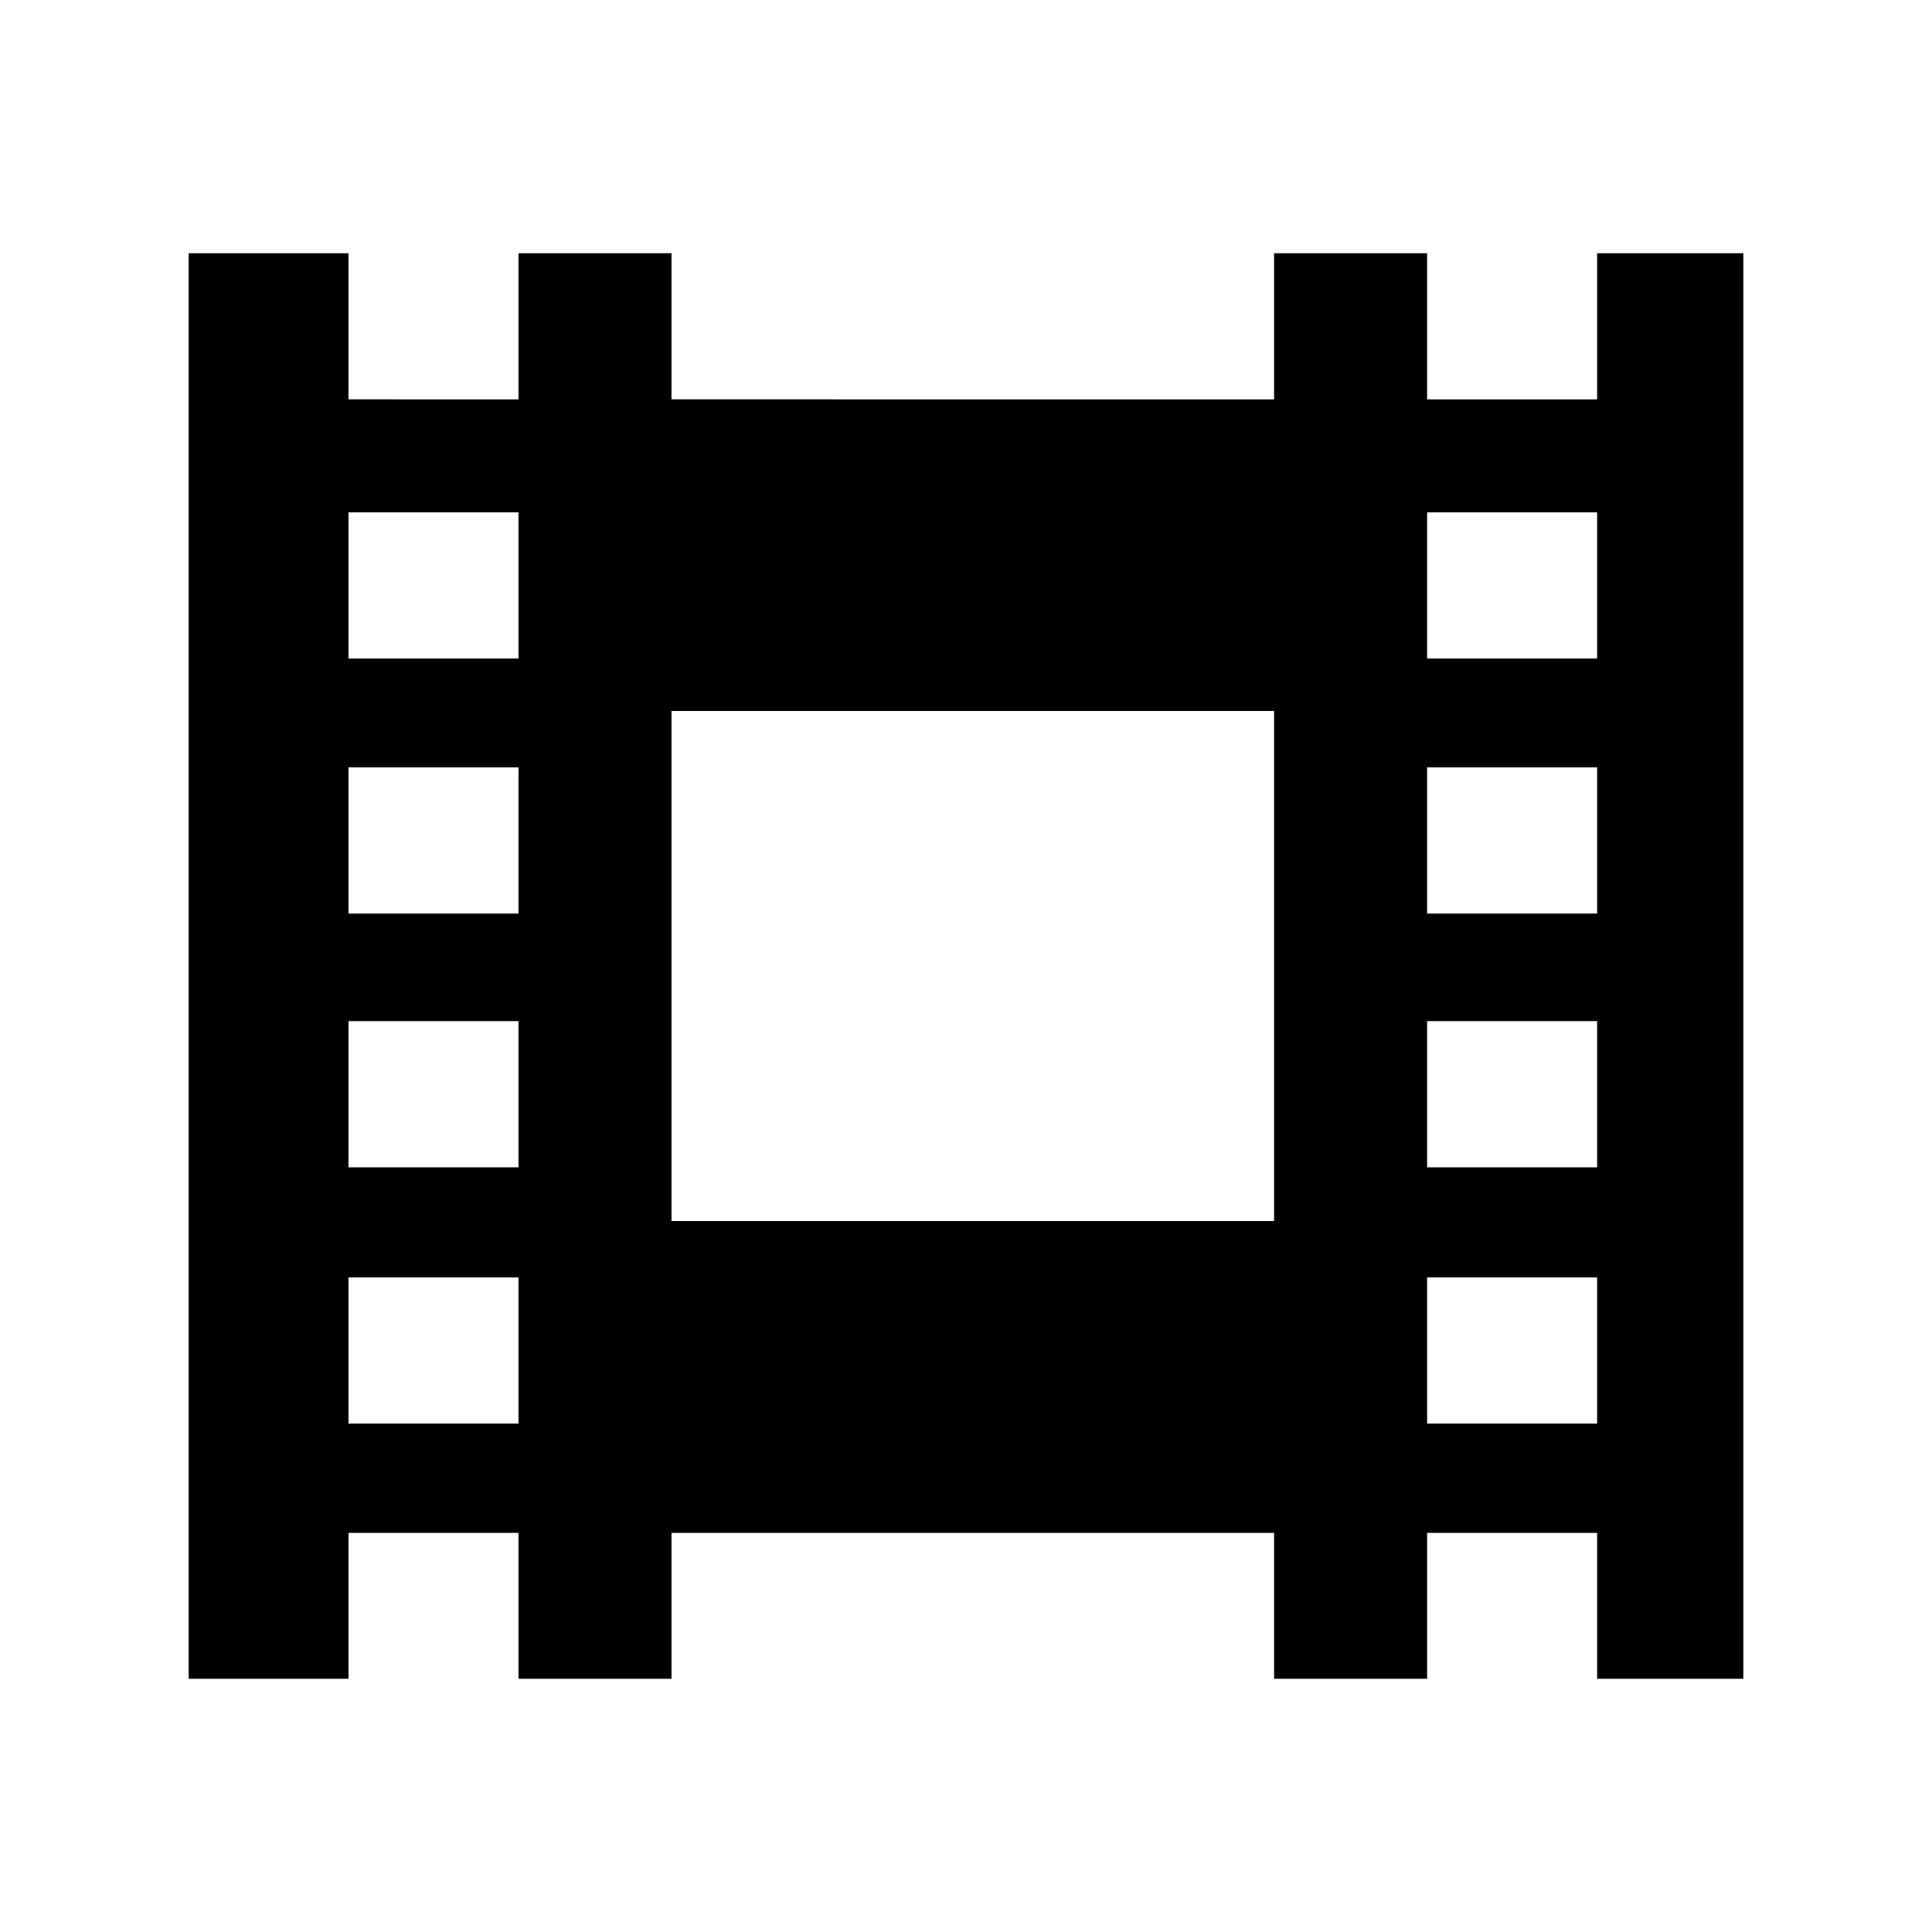 <?xml version="1.0" encoding="utf-8"?>

<!-- The icon can be used freely in both personal and commercial projects with no attribution required, but always appreciated. 
You may NOT sub-license, resell, rent, redistribute or otherwise transfer the icon without express written permission from iconmonstr.com -->

<!DOCTYPE svg PUBLIC "-//W3C//DTD SVG 1.1//EN" "http://www.w3.org/Graphics/SVG/1.1/DTD/svg11.dtd">
<svg version="1.1" xmlns="http://www.w3.org/2000/svg" xmlns:xlink="http://www.w3.org/1999/xlink" x="0px" y="0px"
	 width="512px" height="512px" viewBox="0 0 512 512" enable-background="new 0 0 512 512" xml:space="preserve">
<path id="video-2-icon" d="M423.253,67.103v38.731h-45.054V67.103h-40.554v38.731H177.961V67.103h-40.553v38.731H92.354V67.103H50
	v377.795h42.354v-38.668h45.055v38.668h40.553v-38.668h159.685v38.668h40.554v-38.668h45.054v38.668H462V67.103H423.253z
	 M137.408,377.268H92.354v-38.747h45.055V377.268z M137.408,309.361H92.354v-38.747h45.055V309.361z M137.408,242.101H92.354
	v-38.748h45.055V242.101z M137.408,174.516H92.354v-38.747h45.055V174.516z M337.646,323.584H177.961V188.416h159.685V323.584z
	 M423.253,377.268h-45.054v-38.747h45.054V377.268z M423.253,309.361h-45.054v-38.747h45.054V309.361z M423.253,242.101h-45.054
	v-38.748h45.054V242.101z M423.253,174.516h-45.054v-38.747h45.054V174.516z"/>
</svg>

